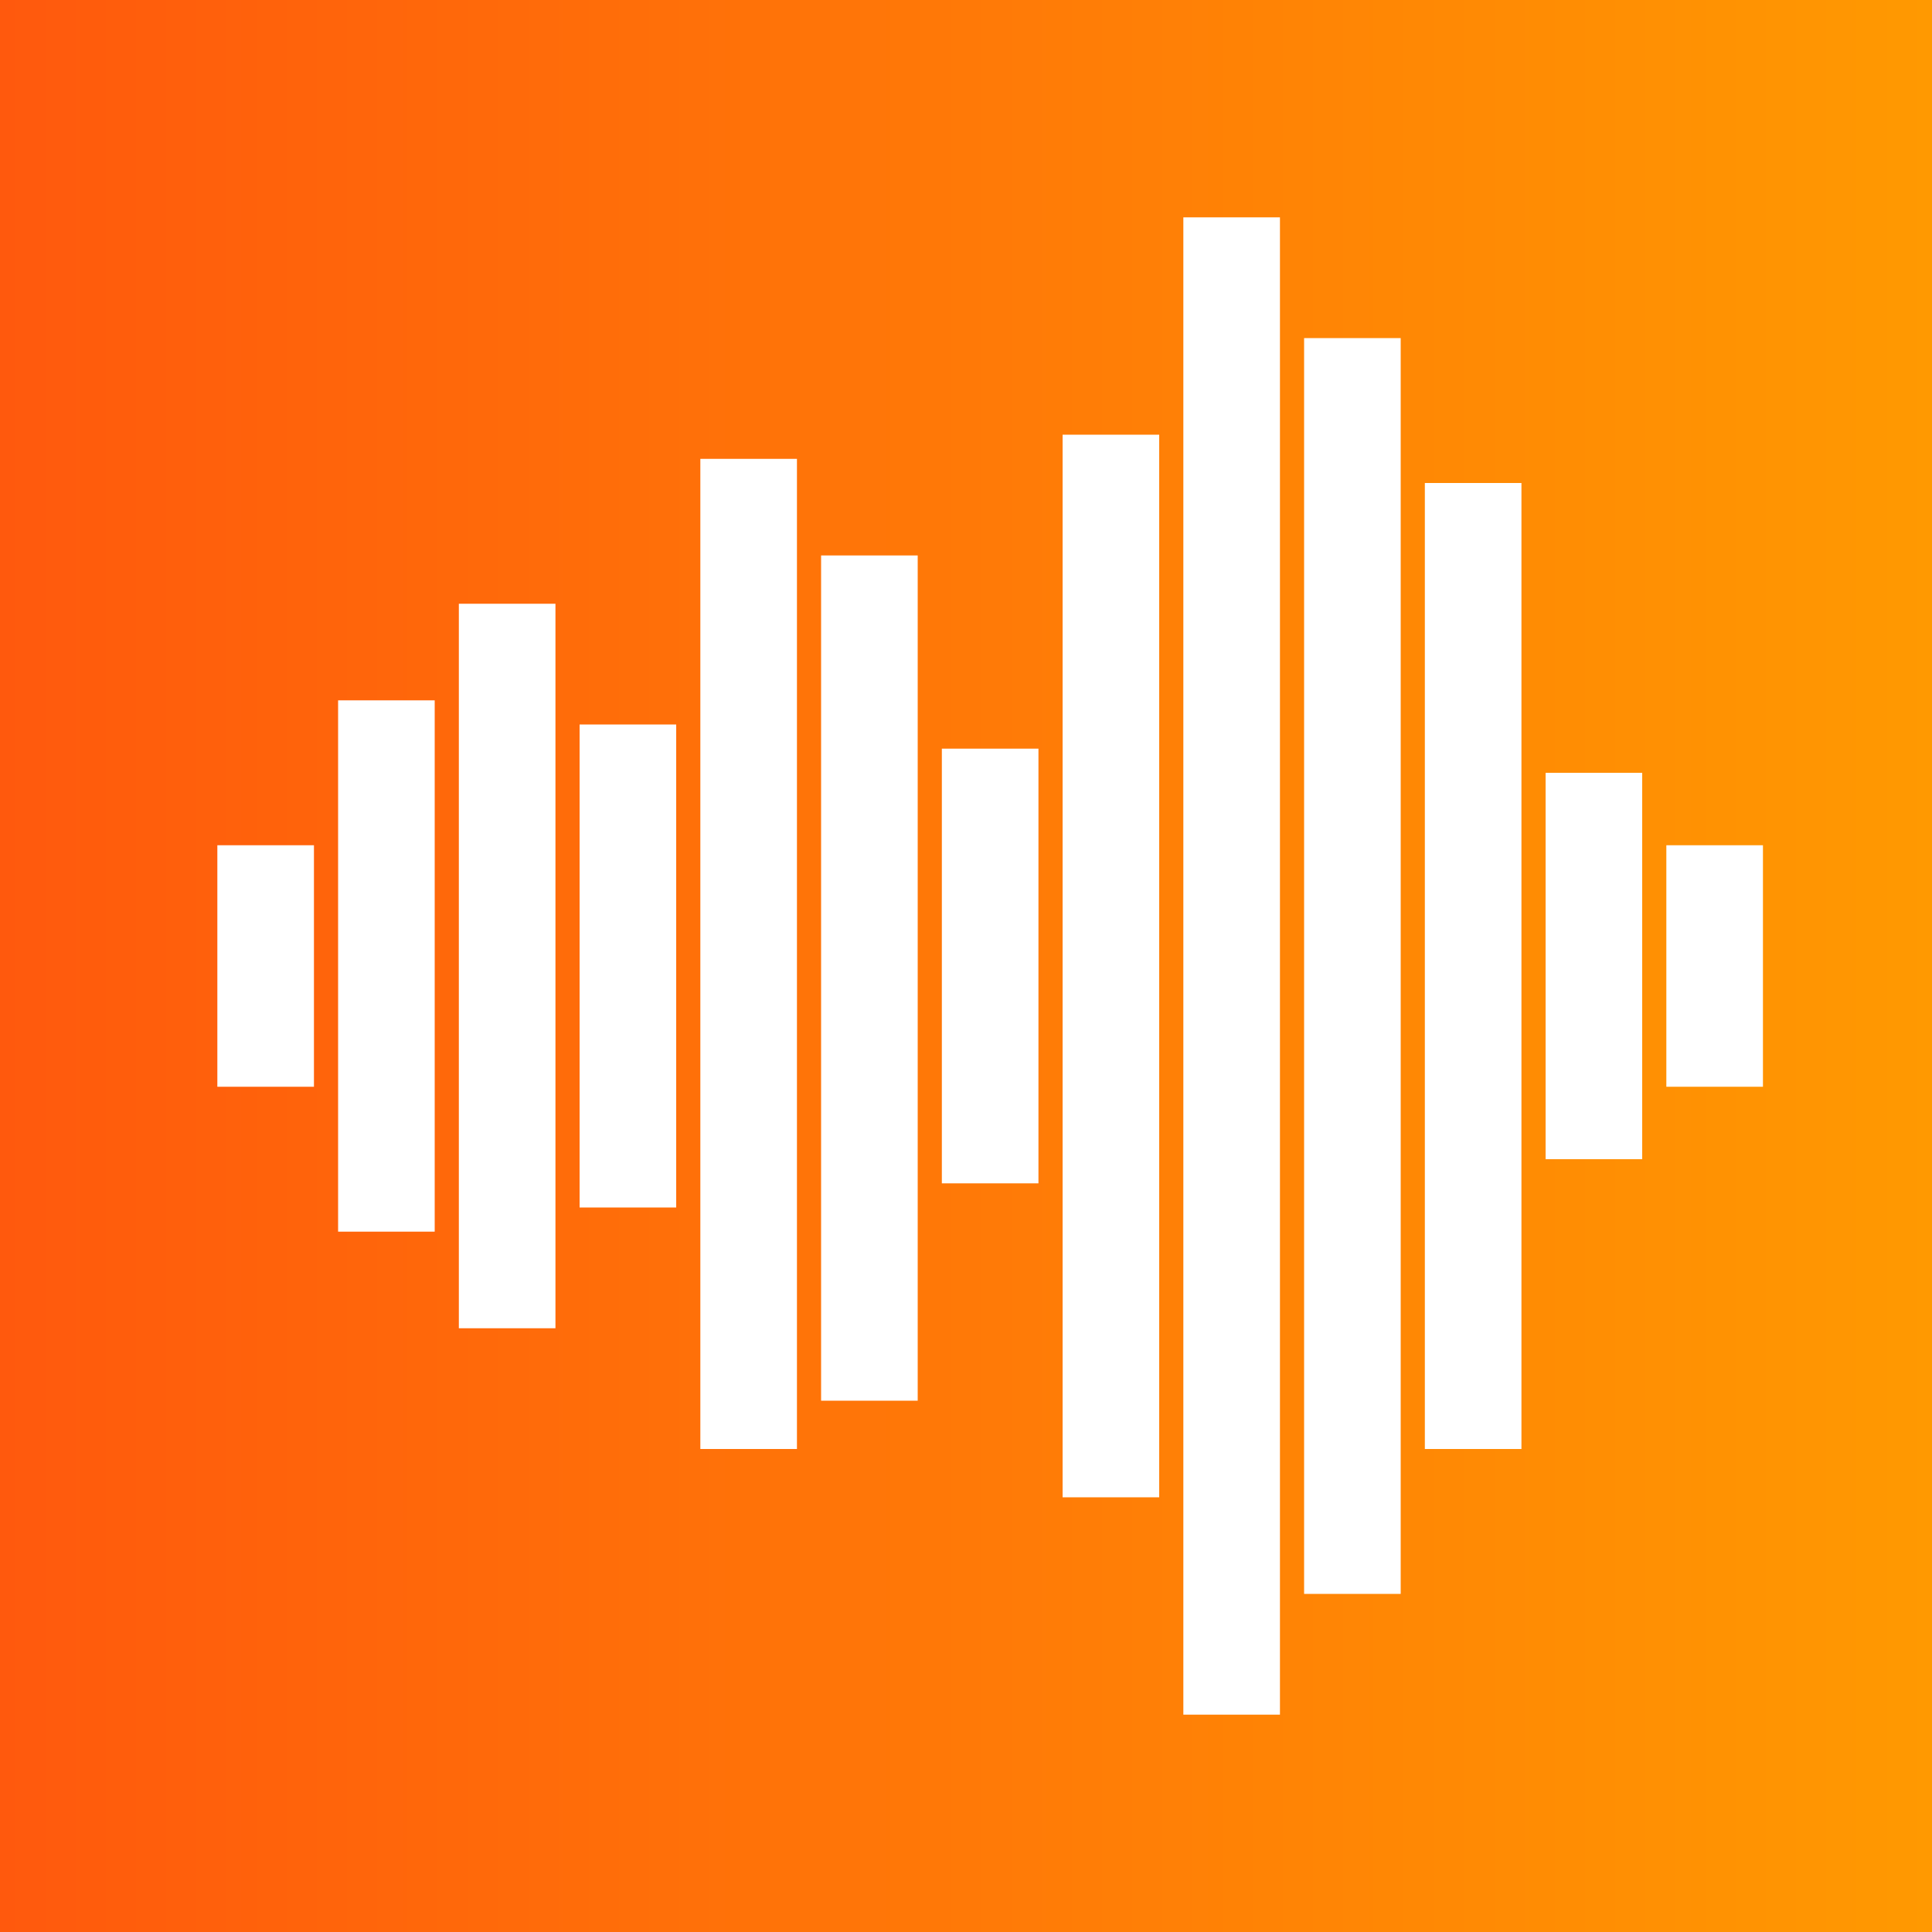 <svg width="80" height="80" viewBox="0 0 80 80" fill="none" xmlns="http://www.w3.org/2000/svg">
<rect x="0" y="0" width="80" height="80" fill="#333333" stroke="none"/>
<rect width="80" height="80" fill="url(#paint0_linear)"/>
<line x1="11" y1="35" x2="11" y2="45" stroke="white" stroke-width="4"/>
<line x1="26" y1="30" x2="26" y2="50" stroke="white" stroke-width="4"/>
<line x1="41" y1="31" x2="41" y2="49" stroke="white" stroke-width="4"/>
<line x1="21" y1="25" x2="21" y2="55" stroke="white" stroke-width="4"/>
<line x1="16" y1="29" x2="16" y2="51" stroke="white" stroke-width="4"/>
<line x1="31" y1="19" x2="31" y2="60" stroke="white" stroke-width="4"/>
<path d="M36 23L36 58" stroke="white" stroke-width="4"/>
<path d="M46 18L46 62" stroke="white" stroke-width="4"/>
<path d="M51 9L51 71" stroke="white" stroke-width="4"/>
<path d="M61 20L61 60" stroke="white" stroke-width="4"/>
<path d="M56 14L56 66" stroke="white" stroke-width="4"/>
<path d="M66 32L66 48" stroke="white" stroke-width="4"/>
<path d="M71 35L71 45" stroke="white" stroke-width="4"/>
<defs>
<linearGradient id="paint0_linear" x1="0" y1="40" x2="80" y2="40" gradientUnits="userSpaceOnUse">
<stop stop-color="#FF590D"/>
<stop offset="1" stop-color="#FF9901"/>
</linearGradient>
</defs>
</svg>
